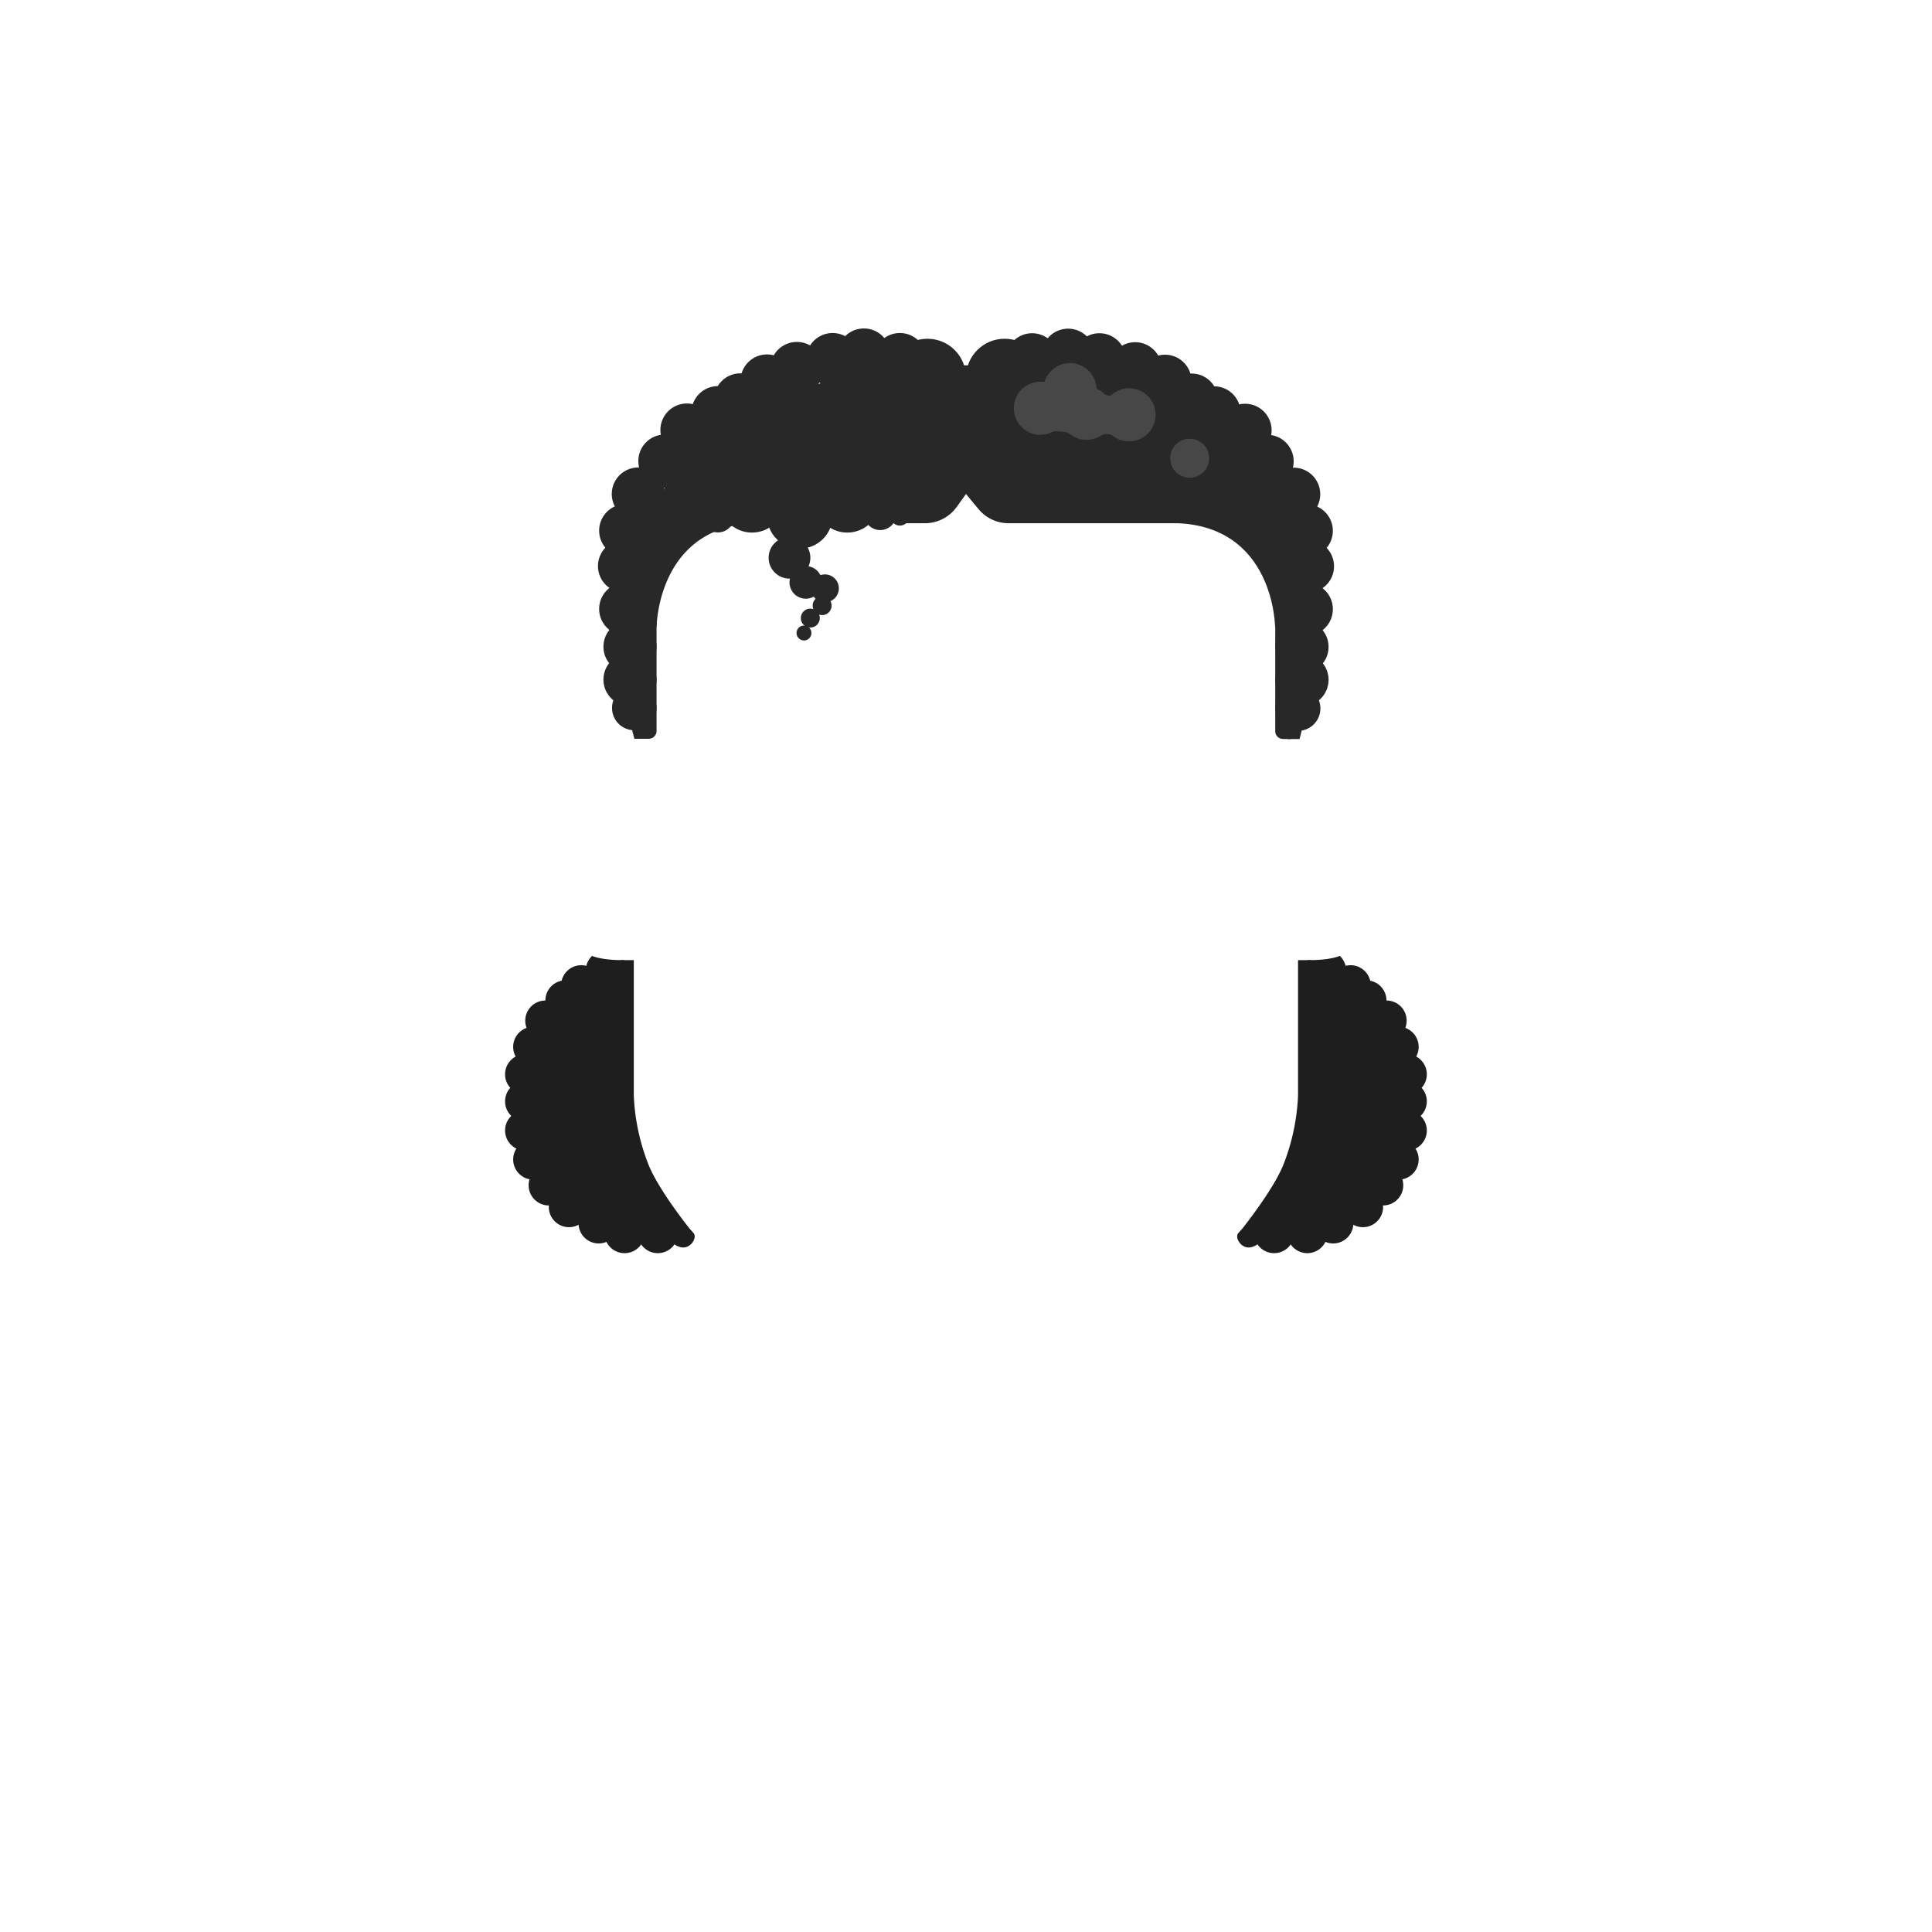<svg id="rendu" xmlns="http://www.w3.org/2000/svg" viewBox="0 0 360 360"><defs><style>.cls-1{fill:#282828;}.cls-2{fill:#1e1e1e;}.cls-3{fill:#474747;}</style></defs><g id="cheveux"><g id="Calque_196" data-name="Calque 196"><g id="_4.2_brun" data-name="4.2 brun"><path class="cls-1" d="M120.88,103.07h0a1.46,1.46,0,0,1,1.46,1.46V136.2a1.46,1.46,0,0,1-1.46,1.46h-1.31a1.46,1.46,0,0,1-1.46-1.46V105.84a2.77,2.77,0,0,1,2.77-2.77Z"/><path class="cls-1" d="M239.08,103.07h1.31a1.46,1.46,0,0,1,1.46,1.46v31.71a1.46,1.46,0,0,1-1.46,1.46h0a2.77,2.77,0,0,1-2.77-2.77v-30.4a1.46,1.46,0,0,1,1.46-1.46Z" transform="translate(479.47 240.77) rotate(180)"/><path class="cls-1" d="M122.34,117s0-19.54,19.38-19.54l-8.47-3A9.62,9.62,0,0,0,120.51,105Z"/><path class="cls-1" d="M237.6,117s0-19.54-19.38-19.54L226,94.73c7.16-2.55,16.16-2.77,15,4.74Z"/><path class="cls-1" d="M118.21,137.66h2l-.75-26.1,6-14.06h46.85a7.31,7.31,0,0,0,6-3.1L180,92.05l2.32,2.8a7.29,7.29,0,0,0,5.63,2.65h49.69l2.23,40.21,2.28,0S262.46,68.07,181,68.07C97.46,68.07,118.21,137.66,118.21,137.66Z"/><g id="Calque_61_-_copie_11" data-name="Calque 61 - copie 11"><circle class="cls-1" cx="118.19" cy="131.92" r="4.15"/><circle class="cls-1" cx="117.39" cy="126.63" r="4.95"/><circle class="cls-1" cx="117.39" cy="120.5" r="4.95"/><circle class="cls-1" cx="116.59" cy="113.47" r="4.95"/><circle class="cls-1" cx="116.37" cy="105.48" r="4.95"/><path class="cls-2" d="M116.13,178.91c.66,0,.54,1.23.54,1.93a3.76,3.76,0,1,1-6.34-2.73S111.93,178.91,116.13,178.91Z"/><circle class="cls-2" cx="108.31" cy="183.61" r="3.76"/><circle class="cls-2" cx="99.38" cy="195.07" r="3.76"/><circle class="cls-2" cx="101.63" cy="190.19" r="3.76"/><circle class="cls-2" cx="105.38" cy="186.43" r="3.76"/><circle class="cls-2" cx="97.87" cy="200.18" r="3.76"/><circle class="cls-2" cx="97.87" cy="205.22" r="3.76"/><circle class="cls-2" cx="97.87" cy="210.65" r="3.76"/><circle class="cls-2" cx="99.38" cy="216.05" r="3.76"/><circle class="cls-2" cx="102.26" cy="220.86" r="3.76"/><circle class="cls-2" cx="106.02" cy="224.91" r="3.76"/><circle class="cls-2" cx="111.56" cy="227.94" r="3.76"/><circle class="cls-2" cx="116.38" cy="229.75" r="3.76"/><circle class="cls-2" cx="122.57" cy="229.75" r="3.76"/><path class="cls-2" d="M124.93,230.38a2.09,2.09,0,0,0,1.52,1.89c2.06.87,3.55-1.62,2.8-2.48-1.45-1.66-1.7-1.1-2.63-1.1A1.69,1.69,0,0,0,124.93,230.38Z"/><circle class="cls-1" cx="116.59" cy="98.87" r="4.95"/><circle class="cls-1" cx="118.94" cy="92.05" r="4.95"/><circle class="cls-1" cx="123.89" cy="85.91" r="4.95"/><circle class="cls-1" cx="128" cy="80.13" r="4.95"/><circle class="cls-1" cx="133.78" cy="76.89" r="4.95"/><circle class="cls-1" cx="142.92" cy="70.99" r="4.95"/><circle class="cls-1" cx="137.97" cy="74.51" r="4.95"/><circle class="cls-1" cx="155.14" cy="67" r="4.95"/><circle class="cls-1" cx="148.48" cy="68.66" r="4.95"/><circle class="cls-1" cx="160.97" cy="66.15" r="4.95"/><circle class="cls-1" cx="172.81" cy="70.31" r="7.19"/><circle class="cls-1" cx="187.19" cy="70.31" r="7.19"/><circle class="cls-1" cx="167.68" cy="67" r="4.95"/><circle class="cls-1" cx="241.85" cy="132" r="4.19"/><circle class="cls-1" cx="242.61" cy="126.67" r="4.95"/><circle class="cls-1" cx="242.61" cy="120.54" r="4.95"/><circle class="cls-1" cx="243.41" cy="113.51" r="4.95"/><circle class="cls-1" cx="243.63" cy="105.52" r="4.95"/><circle class="cls-1" cx="243.41" cy="98.91" r="4.95"/><circle class="cls-1" cx="241.06" cy="92.09" r="4.95"/><circle class="cls-1" cx="236.11" cy="85.96" r="4.95"/><circle class="cls-1" cx="232" cy="80.18" r="4.95"/><circle class="cls-1" cx="226.22" cy="76.93" r="4.95"/><circle class="cls-1" cx="217.08" cy="71.04" r="4.95"/><circle class="cls-1" cx="222.03" cy="74.55" r="4.95"/><circle class="cls-1" cx="204.86" cy="67.04" r="4.95"/><circle class="cls-1" cx="211.52" cy="68.71" r="4.95"/><circle class="cls-1" cx="199.03" cy="66.19" r="4.95"/><circle class="cls-1" cx="192.32" cy="67.04" r="4.95"/><circle class="cls-3" cx="193.86" cy="76.07" r="4.95"/><circle class="cls-3" cx="221.68" cy="85.39" r="3.63"/><circle class="cls-3" cx="199.37" cy="72.6" r="4.95"/><circle class="cls-3" cx="202.43" cy="77.01" r="4.95"/><circle class="cls-3" cx="210.38" cy="77.29" r="4.95"/><circle class="cls-1" cx="150.15" cy="108.52" r="3.04"/><circle class="cls-1" cx="133.78" cy="96.17" r="3.04"/><circle class="cls-1" cx="164.01" cy="95.73" r="3.04"/><circle class="cls-1" cx="153.71" cy="109.63" r="2.6"/><circle class="cls-1" cx="153.19" cy="112.85" r="1.77"/><circle class="cls-1" cx="167.68" cy="96.17" r="1.77"/><circle class="cls-1" cx="150.99" cy="115.17" r="1.77"/><circle class="cls-1" cx="149.81" cy="117.95" r="1.39"/><circle class="cls-1" cx="158.43" cy="92.05" r="5.43"/><circle class="cls-1" cx="149.03" cy="96.11" r="6.11"/><circle class="cls-1" cx="140.12" cy="93.13" r="6.11"/><circle class="cls-1" cx="157.87" cy="93.13" r="6.11"/><circle class="cls-1" cx="147.11" cy="103.93" r="3.89"/><path class="cls-2" d="M122.7,231.28c-7.51,1.47-22.25-3.42-26.31-19.74-4.5-18.08,5.87-27.93,19.34-32.63h2.37v25.27a39.58,39.58,0,0,0,2.6,12.48c1.85,5,8.29,12.9,8.29,12.9S129.42,230,122.7,231.28Z"/><path class="cls-2" d="M243.84,178.91c-.65,0-.53,1.23-.53,1.93a3.76,3.76,0,1,0,6.34-2.73S248.05,178.91,243.84,178.91Z"/><circle class="cls-2" cx="251.66" cy="183.61" r="3.76"/><circle class="cls-2" cx="260.59" cy="195.07" r="3.76"/><circle class="cls-2" cx="258.35" cy="190.19" r="3.76"/><circle class="cls-2" cx="254.59" cy="186.43" r="3.76"/><circle class="cls-2" cx="262.11" cy="200.18" r="3.76"/><circle class="cls-2" cx="262.11" cy="205.22" r="3.76"/><circle class="cls-2" cx="262.11" cy="210.65" r="3.76"/><circle class="cls-2" cx="260.59" cy="216.05" r="3.76"/><circle class="cls-2" cx="257.72" cy="220.86" r="3.76"/><circle class="cls-2" cx="253.96" cy="224.91" r="3.76"/><circle class="cls-2" cx="248.42" cy="227.94" r="3.76"/><circle class="cls-2" cx="243.6" cy="229.75" r="3.76"/><circle class="cls-2" cx="237.41" cy="229.75" r="3.76"/><path class="cls-2" d="M235.05,230.38a2.09,2.09,0,0,1-1.52,1.89c-2.06.87-3.56-1.62-2.8-2.48,1.45-1.66,1.7-1.1,2.63-1.1A1.69,1.69,0,0,1,235.05,230.38Z"/><path class="cls-2" d="M237.28,231.28c7.51,1.47,22.24-3.42,26.3-19.74,4.5-18.08-5.86-27.93-19.34-32.63h-2.37v25.27a39.72,39.72,0,0,1-2.59,12.48c-1.85,5-8.29,12.9-8.29,12.9S230.56,230,237.28,231.28Z"/><path class="cls-3" d="M193.64,81s4.21-1.88,7.67.82l3.62-.55a2.56,2.56,0,0,1,3.22.43c1.7,1.52,2-5.47,2-5.47l-1.75-2.14.1-.81s-1.71,1.52-4.21-.85-8.23-1.26-8.23-1.26L193,77.8Z"/></g></g></g></g></svg>
